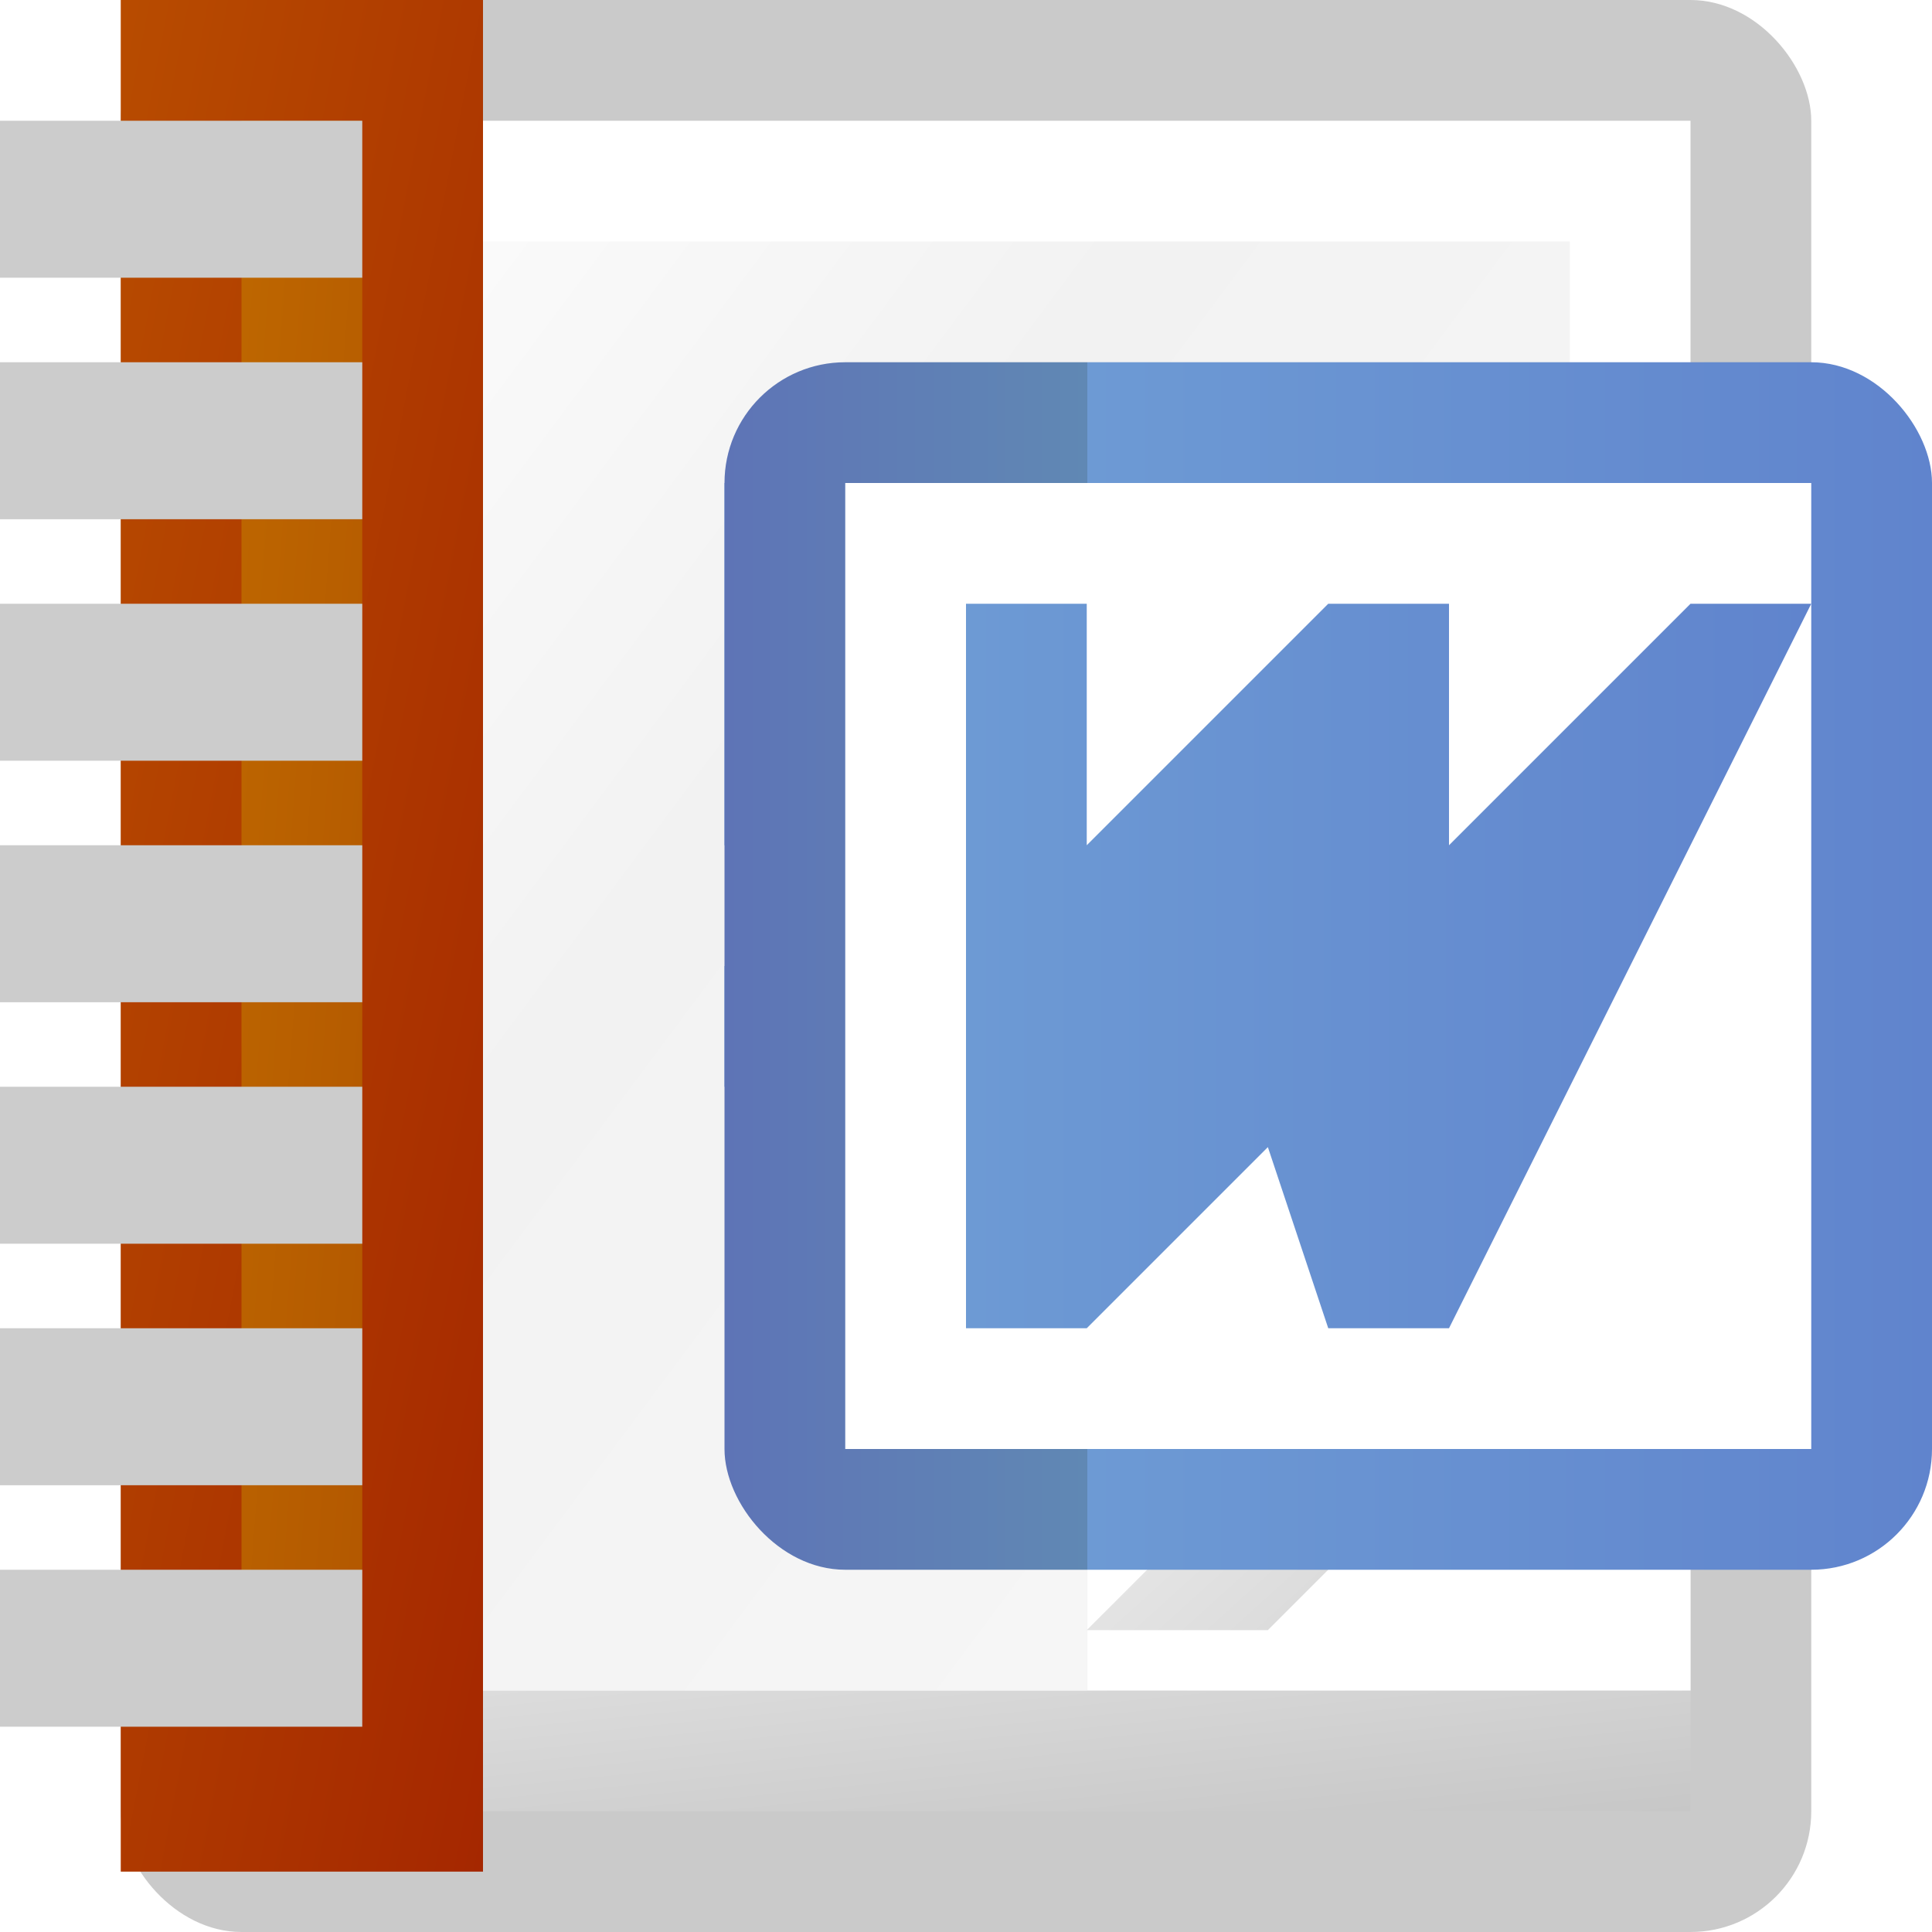 <?xml version="1.0" encoding="utf-8" standalone="yes"?>
<!DOCTYPE svg PUBLIC "-//W3C//DTD SVG 1.1//EN" "http://www.w3.org/Graphics/SVG/1.1/DTD/svg11.dtd">
<svg xmlns="http://www.w3.org/2000/svg" xmlns:xlink="http://www.w3.org/1999/xlink"
	width="16" height="16" version="1.1">
	<title>Report Word</title>
	<desc>Report Word</desc>
	<g id="icon" transform="translate(7,8)">
		<defs>
			<linearGradient id="spine" x1="0%" y1="0%" x2="100%" y2="100%">
				<stop offset="0%" stop-color="#b84c00" />
				<stop offset="100%" stop-color="#a52700" />
			</linearGradient>
			<linearGradient id="spine-center" x1="0%" y1="0%" x2="100%"
				y2="100%">
				<stop offset="0%" stop-color="#be6700" />
				<stop offset="100%" stop-color="#b35800" />
			</linearGradient>
			<linearGradient id="label" x1="0%" y1="0%" x2="100%" y2="100%">
				<stop offset="0%" stop-color="#7aa5e1" />
				<stop offset="100%" stop-color="#6a93d4" />
			</linearGradient>
			<linearGradient id="base" x1="0%" y1="0%" x2="100%" y2="100%">
				<stop offset="0%" stop-color="#dcdcdc" />
				<stop offset="100%" stop-color="#c7c7c7" />
			</linearGradient>
			<linearGradient id="center" x1="0%" y1="0%" x2="100%" y2="100%">
				<stop offset="0%" stop-color="#fafafa" />
				<stop offset="30%" stop-color="#f2f2f2" />
				<stop offset="100%" stop-color="#f8f8f8" />
			</linearGradient>
			<linearGradient id="corner" x1="0%" y1="0%" x2="100%" y2="100%">
				<stop offset="0%" stop-color="#ffffff" />
				<stop offset="100%" stop-color="#c8c8c8" />
			</linearGradient>
			<filter id="gaussian-blur">
				<feGaussianBlur in="SourceGraphic" stdDeviation="1" />
			</filter>
		</defs>
		<rect width="14" height="16" rx="1" ry="1" x="-6" y="-8" fill="#000"
			opacity="0.21" />
		<rect width="3" height="15.5" x="-6" y="-8" fill="url(#spine)" />
		<rect width="1" height="13" x="-5" y="-7" fill="url(#spine-center)" />
		<rect width="10" height="1" x="-3" y="6" fill="url(#base)" />
		<rect width="10" height="13" x="-3" y="-7" fill="#fff" />
		<rect width="9" height="12" x="-3" y="-6" fill="url(#center)" />
		<rect width="5" height="5" x="2" y="1" filter="url(#gaussian-blur)" fill="#c7c7c7" />
		<rect width="5" height="5" x="2" y="1" fill="#fff" />
		<path fill="url(#corner)" d="M2,5.5 h0.5 h1 l4,-4 v-1 l-0.5,0" />
		<path fill="#ccc"
			d="M-7.2,-7 l3.2,0 v1.3 l-3.2,0 m0,0.7 l3.2,0 v1.3 l-3.2,0 m0,0.7 l3.2,0 v1.3 l-3.2,0 m0,0.7 l3.2,0 v1.3 l-3.2,0 m0,0.7 l3.2,0 v1.3 l-3.2,0 m0,0.7 l3.2,0 v1.3 l-3.2,0 m0,0.7 l3.2,0 v1.3 l-3.2,0" />
		<path fill="url(#label)" d="M-1,-4 h6 v3 h-6 m0,1 h6 v1 h-6" />
		<rect width="4" height="1" x="0" y="-3" fill="#a2c0ea" />
	</g>
	<g id="word" transform="translate(8,5)">
		<defs>
			<linearGradient id="word" x1="0%" y1="0%" x2="100%" y2="0%">
				<stop offset="0%" stop-color="#5e74b6" />
				<stop offset="30%" stop-color="#6088b4" />
				<stop offset="30%" stop-color="#6d9ad4" />
				<stop offset="100%" stop-color="#6084cd" />
			</linearGradient>
			<linearGradient id="word-w" x1="0%" y1="0%" x2="100%" y2="0%">
				<stop offset="0%" stop-color="#6d9ad4" />
				<stop offset="100%" stop-color="#6084cd" />
			</linearGradient>
		</defs>
		<rect width="10" height="10" x="-2" y="-2" rx="1" ry="1" fill="url(#word)" />
		<rect width="8" height="8" x="-1" y="-1" fill="#ffffff" />
		<path fill="url(#word-w)"
			d="M0,0 v6 h1 l1.5,-1.5 l0.5,1.5 h1 l3,-6 h-1 l-2,2 v-2 h-1 l-2,2 v-2" />
	</g>
</svg>
